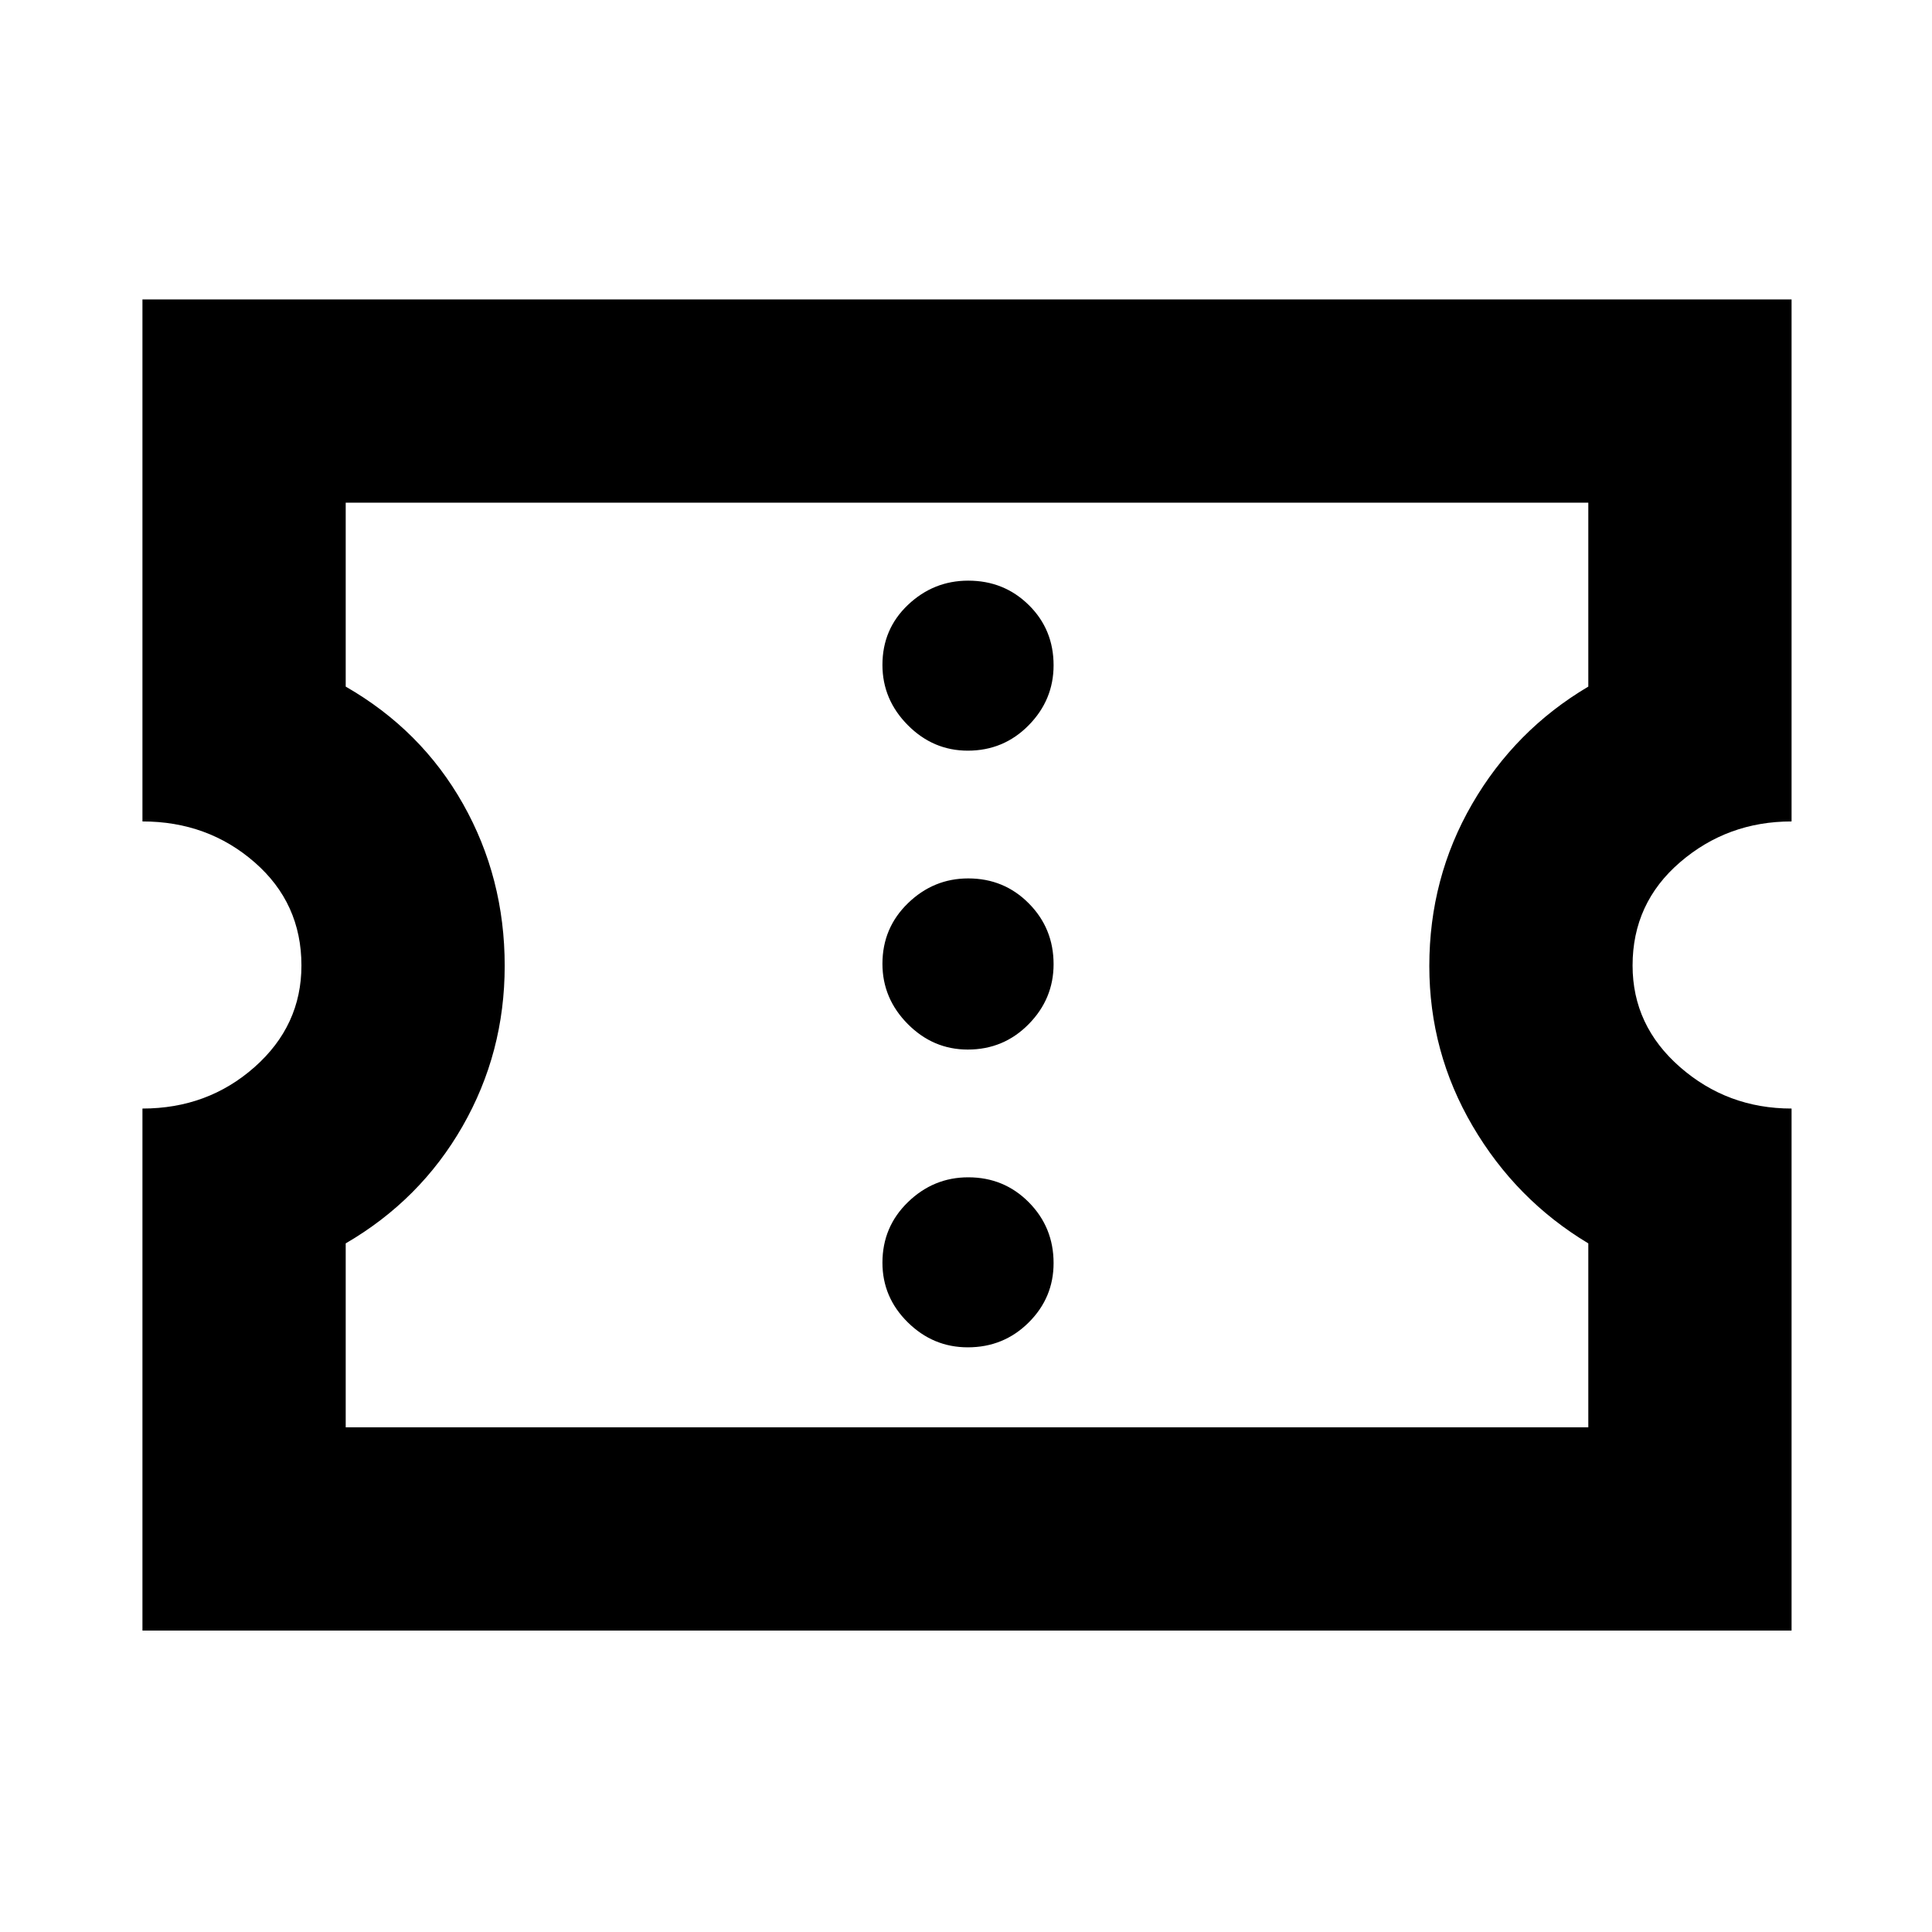 <svg xmlns="http://www.w3.org/2000/svg" height="24" viewBox="0 -960 960 960" width="24"><path d="M480.89-290.52q17.81 0 30.22-12.31t12.41-29.54q0-17.8-12.31-30.22-12.3-12.41-30.1-12.41-17.24 0-29.94 12.31-12.69 12.31-12.69 30.11 0 17.23 12.59 29.64 12.59 12.42 29.82 12.42Zm0-147.96q17.81 0 30.22-12.59t12.41-29.82q0-17.81-12.31-30.22-12.3-12.41-30.1-12.41-17.24 0-29.94 12.31-12.69 12.3-12.69 30.1 0 17.24 12.59 29.94 12.59 12.69 29.82 12.69Zm0-148.52q17.81 0 30.22-12.59t12.41-29.83q0-17.8-12.31-29.93-12.3-12.13-30.1-12.13-17.24 0-29.94 12.03-12.69 12.02-12.69 29.82 0 17.24 12.59 29.93 12.59 12.7 29.82 12.7ZM70.78-149.78v-259.39q32.44 0 55.72-20.61t23.28-50.47q0-30.99-23.28-51.28-23.28-20.3-55.72-20.3v-259.39h819.44v259.39q-31.87 0-55.44 20.3-23.56 20.29-23.56 51.28 0 29.86 23.56 50.47 23.57 20.61 55.44 20.61v259.39H70.78Zm101-101h617.44v-91.39q-35.94-21.57-57.47-58.29T710.22-480q0-43.76 21.28-80.51 21.28-36.75 57.72-58.32v-91.39H171.78v91.39q37.57 21.57 58.29 58.29 20.71 36.72 20.71 80.45 0 43.16-20.96 79.75-20.97 36.6-58.04 58.17v91.39ZM480.5-480.5Z"/></svg>